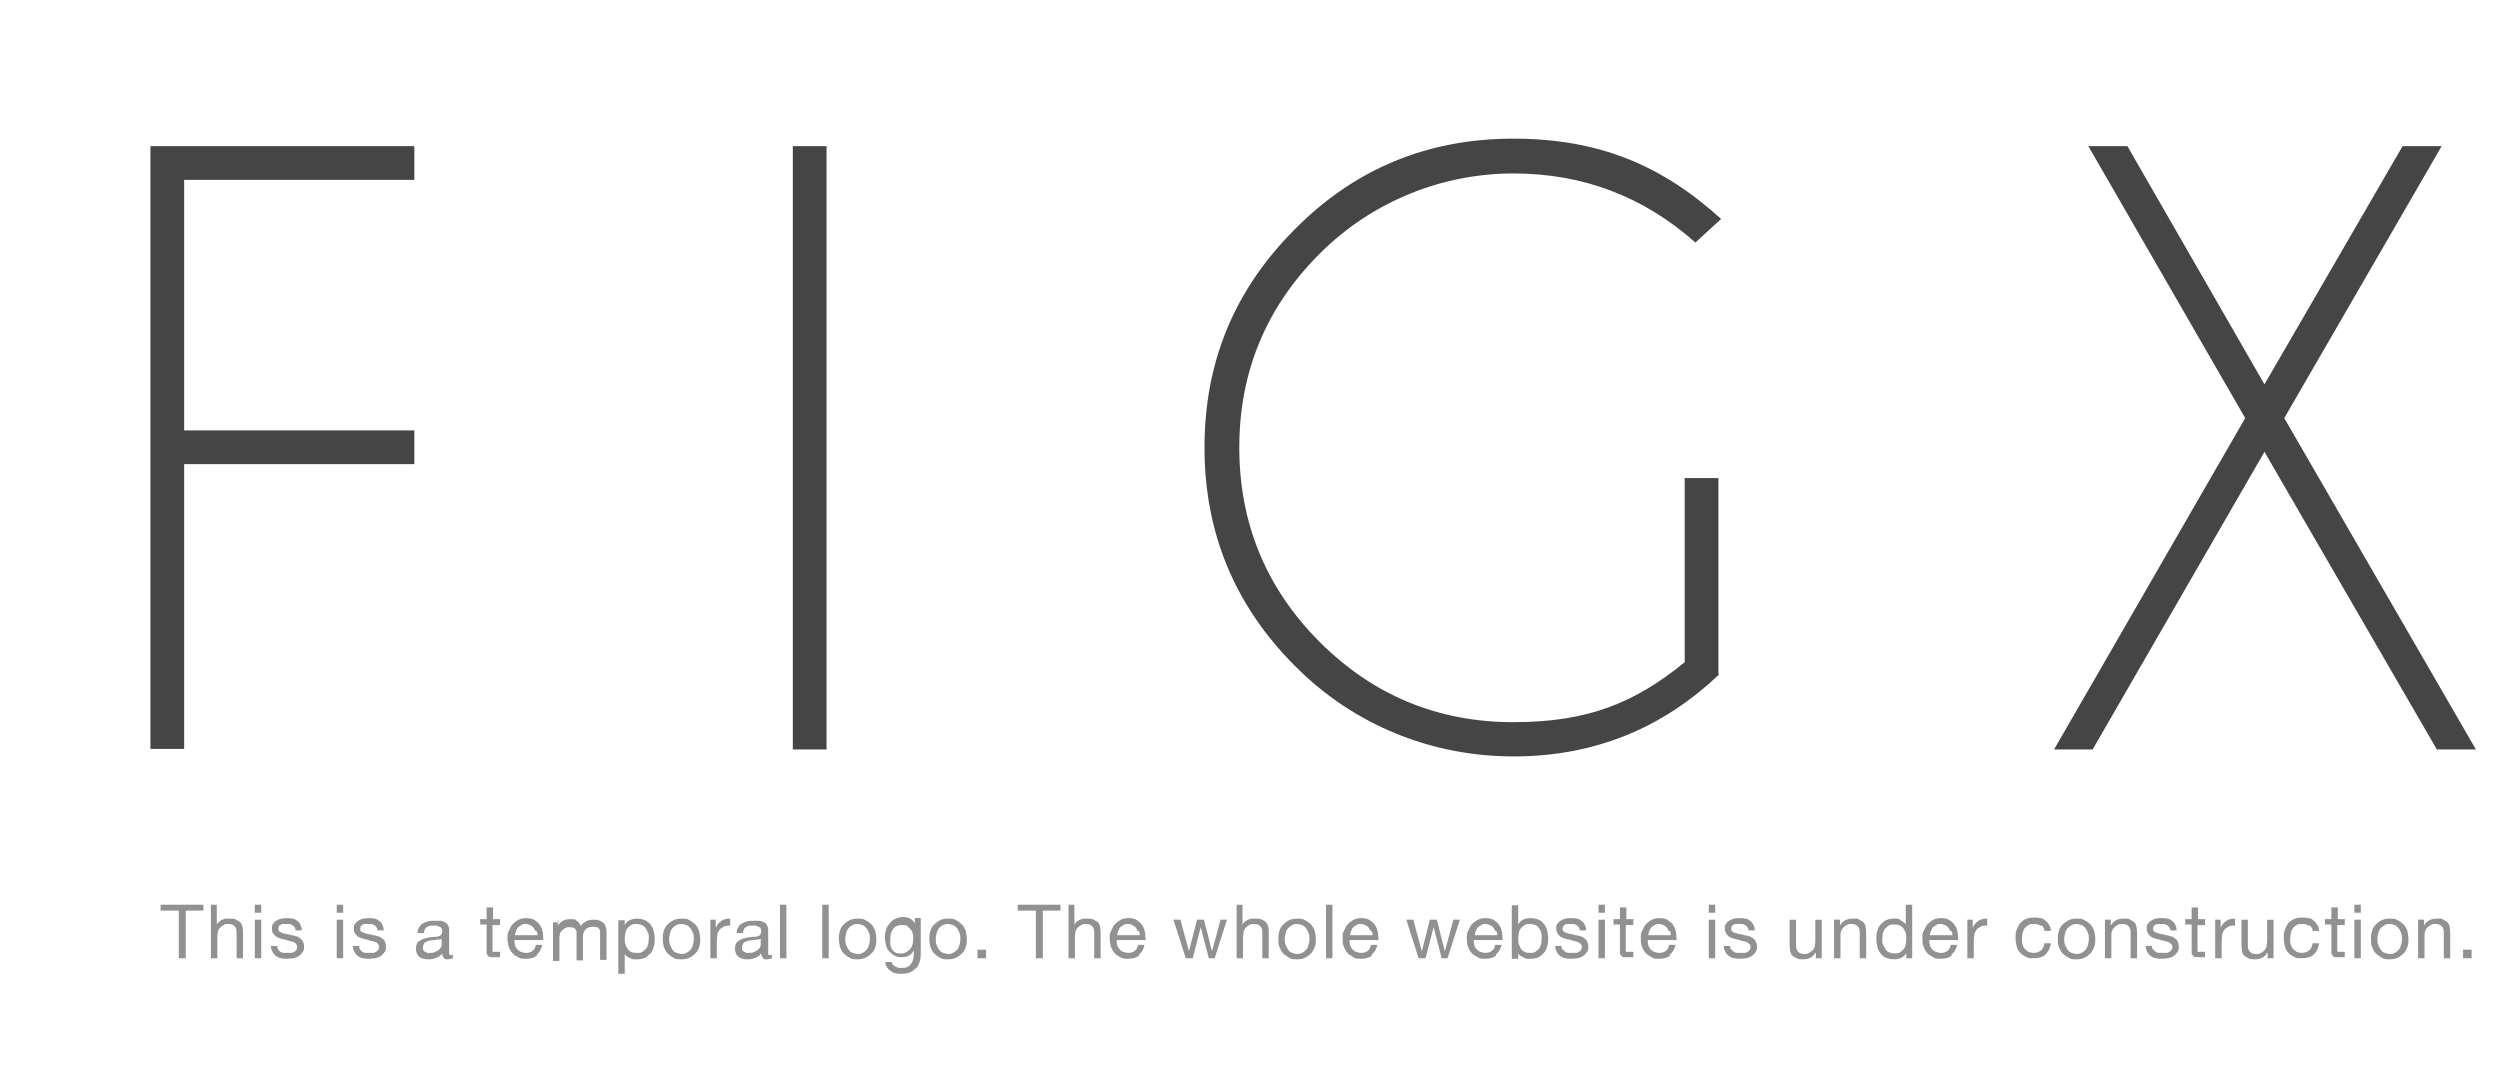 <?xml version="1.0" encoding="UTF-8"?>
<svg id="Layer_1" data-name="Layer 1" xmlns="http://www.w3.org/2000/svg" width="467" height="200" version="1.1" viewBox="0 0 467 200">
  <defs>
    <style>
      .cls-1 {
        fill: #454545;
      }

      .cls-1, .cls-2 {
        stroke-width: 0px;
      }

      .cls-2 {
        fill: #919191;
      }

      .cls-3 {
        isolation: isolate;
      }
    </style>
  </defs>
  <g id="Layer_1-2" data-name="Layer 1-2">
    <g class="cls-3">
      <g class="cls-3">
        <g class="cls-3">
          <path class="cls-1" d="M77.4,27.3v6.3h-43v46.8h43v6.3h-43v53.2h-6.3V27.3h49.3Z"/>
          <path class="cls-1" d="M154.4,27.3v112.7h-6.3V27.3h6.3Z"/>
          <path class="cls-1" d="M321.1,126c-10.7,10.2-23.5,15.3-38.4,15.3s-29.6-5.6-40.8-16.9c-11.2-11.2-16.9-24.8-16.9-40.8s5.6-29.5,16.9-40.8c11.2-11.3,24.8-16.9,40.8-16.9s27.8,5,38.8,15l-4.8,4.4c-9.7-8.6-21-12.9-34-12.9s-26.2,5-36.2,15c-10,10-15,22.1-15,36.2s5,26.3,15,36.3c10,10,22.1,15,36.2,15s22.8-3.7,32-11.2v-34.4h6.3v36.6h.1Z"/>
          <path class="cls-1" d="M383.7,140l35.7-61.9-29.3-50.8h7.3l25.6,44.5,25.8-44.5h7.3l-29.4,50.8,35.8,61.9h-7.3l-32.2-55.6-32.1,55.6h-7.2,0Z"/>
        </g>
      </g>
    </g>
  </g>
  <g>
    <path class="cls-2" d="M30,170.1v-1.1h8v1.1h-3.3v8.9h-1.3v-8.9h-3.3Z"/>
    <path class="cls-2" d="M40.5,169v3.8h0c0-.2.2-.4.4-.6.2-.2.4-.3.6-.4.2,0,.4-.2.7-.2.2,0,.5,0,.7,0,.5,0,.9,0,1.2.2s.6.3.8.5.3.5.4.8c0,.3.1.7.1,1.1v4.8h-1.2v-4.9c0-.4-.1-.8-.4-1.1-.3-.3-.6-.4-1.1-.4s-.7,0-.9.2c-.3.1-.5.3-.7.5-.2.2-.3.4-.4.7,0,.3-.1.6-.1.9v4.1h-1.2v-10h1.2Z"/>
    <path class="cls-2" d="M47.6,170.5v-1.5h1.2v1.5h-1.2ZM48.8,171.8v7.2h-1.2v-7.2h1.2Z"/>
    <path class="cls-2" d="M52,177.4c.1.2.3.3.4.4s.4.2.6.2c.2,0,.5,0,.7,0s.4,0,.6,0c.2,0,.4,0,.6-.2.2,0,.3-.2.4-.3.1-.1.2-.3.2-.6s-.1-.5-.3-.7c-.2-.2-.5-.3-.9-.4-.4,0-.7-.2-1.1-.3-.4,0-.8-.2-1.1-.3-.4-.1-.6-.3-.9-.6s-.4-.6-.4-1.1,0-.7.2-.9c.2-.3.4-.5.6-.6s.5-.3.9-.4c.3,0,.6-.1,1-.1s.8,0,1.1.1c.3,0,.7.2.9.4.3.2.5.4.6.7s.3.7.3,1.1h-1.2c0-.2,0-.4-.2-.6-.1-.2-.2-.3-.4-.4-.2,0-.3-.2-.5-.2-.2,0-.4,0-.6,0s-.4,0-.5,0c-.2,0-.3,0-.5.1-.1,0-.3.2-.4.3,0,.1-.1.3-.1.5s0,.4.2.5.3.2.6.3c.2,0,.5.2.8.2.3,0,.6.1.8.2.3,0,.6.1.9.2.3,0,.5.2.8.4.2.2.4.3.5.6.1.2.2.5.2.9s0,.8-.3,1.1c-.2.3-.4.5-.7.7-.3.2-.6.3-1,.4-.4,0-.7.1-1.1.1s-.8,0-1.1-.1c-.4,0-.7-.2-1-.4-.3-.2-.5-.4-.7-.8s-.3-.7-.3-1.1h1.2c0,.3,0,.5.2.7Z"/>
    <path class="cls-2" d="M62.9,170.5v-1.5h1.2v1.5h-1.2ZM64.1,171.8v7.2h-1.2v-7.2h1.2Z"/>
    <path class="cls-2" d="M67.3,177.4c.1.2.3.3.4.4s.4.2.6.2c.2,0,.5,0,.7,0s.4,0,.6,0c.2,0,.4,0,.6-.2.2,0,.3-.2.4-.3.1-.1.2-.3.2-.6s-.1-.5-.3-.7c-.2-.2-.5-.3-.9-.4-.4,0-.7-.2-1.1-.3-.4,0-.8-.2-1.1-.3-.4-.1-.6-.3-.9-.6s-.4-.6-.4-1.1,0-.7.2-.9c.2-.3.4-.5.6-.6s.5-.3.9-.4c.3,0,.6-.1,1-.1s.8,0,1.1.1c.3,0,.7.2.9.4.3.2.5.4.6.7s.3.7.3,1.1h-1.2c0-.2,0-.4-.2-.6-.1-.2-.2-.3-.4-.4-.2,0-.3-.2-.5-.2-.2,0-.4,0-.6,0s-.4,0-.5,0c-.2,0-.3,0-.5.1-.1,0-.3.2-.4.3,0,.1-.1.3-.1.5s0,.4.2.5.3.2.6.3c.2,0,.5.2.8.2.3,0,.6.1.8.2.3,0,.6.1.9.2.3,0,.5.2.8.4.2.2.4.3.5.6.1.2.2.5.2.9s0,.8-.3,1.1c-.2.3-.4.5-.7.7-.3.2-.6.3-1,.4-.4,0-.7.1-1.1.1s-.8,0-1.1-.1c-.4,0-.7-.2-1-.4-.3-.2-.5-.4-.7-.8s-.3-.7-.3-1.1h1.2c0,.3,0,.5.2.7Z"/>
    <path class="cls-2" d="M84.5,179c-.2.1-.5.2-.9.2s-.6,0-.7-.3c-.2-.2-.3-.5-.3-.8-.3.4-.7.7-1.1.8-.4.2-.9.3-1.4.3s-.6,0-.9-.1c-.3,0-.5-.2-.8-.3-.2-.2-.4-.4-.5-.6s-.2-.6-.2-.9,0-.7.2-1c.1-.3.3-.5.6-.6.2-.2.5-.3.8-.4.3,0,.6-.2.9-.2.3,0,.6-.1.9-.1.3,0,.6,0,.8-.1s.4-.1.5-.3c.1-.1.2-.3.2-.5s0-.5-.1-.6c0-.2-.2-.3-.4-.4-.2,0-.3-.1-.5-.2-.2,0-.4,0-.6,0-.5,0-.9,0-1.3.3-.3.2-.5.6-.5,1.1h-1.2c0-.4.1-.8.3-1.1.2-.3.4-.6.7-.7.3-.2.6-.3,1-.4s.7-.1,1.2-.1.7,0,1,0c.3,0,.6.1.9.3.3.1.5.3.6.6.2.3.2.6.2,1v3.7c0,.3,0,.5,0,.6,0,.1.1.2.3.2s.2,0,.4,0v.9ZM82.6,175.3c-.1.1-.3.2-.6.2s-.5,0-.8.1c-.3,0-.5,0-.8.1-.3,0-.5.1-.7.2-.2,0-.4.2-.5.4s-.2.4-.2.7,0,.4.1.5c0,.1.2.2.3.3.1,0,.3.1.4.2s.3,0,.5,0c.4,0,.7,0,1-.2.3-.1.5-.2.7-.4.2-.2.3-.3.4-.5s.1-.4.1-.5v-1.2Z"/>
    <path class="cls-2" d="M93.4,171.8v1h-1.4v4.5c0,.1,0,.3,0,.3,0,0,0,.1.1.2s.2,0,.3,0c.1,0,.3,0,.5,0h.5v1h-.9c-.3,0-.6,0-.8,0s-.4-.1-.5-.2-.2-.3-.3-.5c0-.2,0-.5,0-.8v-4.6h-1.2v-1h1.2v-2.2h1.2v2.2h1.4Z"/>
    <path class="cls-2" d="M100.3,178.5c-.5.4-1.2.6-2,.6s-1.1,0-1.5-.3c-.4-.2-.8-.4-1.1-.8-.3-.3-.5-.7-.7-1.2-.1-.5-.2-1-.2-1.5,0-.6,0-1.1.3-1.5.2-.5.4-.9.7-1.2s.7-.6,1.1-.8c.4-.2.9-.3,1.4-.3s1.2.1,1.6.4c.4.3.8.6,1,1,.3.4.4.9.5,1.3,0,.5.1.9.1,1.4h-5.4c0,.3,0,.6.1.9,0,.3.2.5.4.8.2.2.4.4.7.5.3.1.6.2,1,.2s.9-.1,1.2-.4c.3-.2.5-.6.6-1.1h1.2c-.2.8-.5,1.4-1,1.8ZM100,173.9c-.1-.3-.3-.5-.4-.7-.2-.2-.4-.3-.6-.4-.2-.1-.5-.2-.8-.2s-.6,0-.8.2c-.2.1-.5.3-.6.4-.2.2-.3.4-.4.7-.1.2-.2.5-.2.8h4.2c0-.3,0-.5-.2-.8Z"/>
    <path class="cls-2" d="M104.2,171.8v1.1h0c.5-.8,1.3-1.2,2.3-1.2s.9,0,1.2.3c.4.2.6.5.8,1,.2-.4.6-.7,1-.9.4-.2.8-.3,1.3-.3s.7,0,1,.1.5.2.8.4.4.4.5.7c.1.3.2.6.2,1v5.3h-1.2v-4.7c0-.2,0-.4,0-.6,0-.2-.1-.4-.2-.5s-.2-.3-.4-.3-.4-.1-.7-.1c-.6,0-1.1.2-1.4.5-.3.3-.5.8-.5,1.3v4.5h-1.2v-4.7c0-.2,0-.4,0-.6,0-.2-.1-.4-.2-.5-.1-.1-.2-.3-.4-.3-.2,0-.4-.1-.7-.1s-.6,0-.9.2c-.2.1-.4.3-.6.5-.2.2-.3.4-.3.6,0,.2-.1.4-.1.5v4.5h-1.2v-7.2h1.1Z"/>
    <path class="cls-2" d="M116.7,171.8v1h0c.2-.4.5-.7.9-.9.4-.2.9-.3,1.4-.3s1,.1,1.5.3c.4.2.8.5,1,.8.3.3.5.8.6,1.2.1.5.2.9.2,1.5s0,1-.2,1.5c-.1.5-.3.9-.6,1.2-.3.3-.6.6-1,.8-.4.2-.9.3-1.4.3s-.4,0-.6,0-.4,0-.7-.2c-.2,0-.4-.2-.6-.3-.2-.1-.4-.3-.5-.5h0v3.7h-1.2v-10h1.2ZM121,174.3c0-.3-.2-.6-.4-.9s-.4-.5-.7-.6-.6-.2-1-.2-.7,0-1,.2c-.3.2-.5.4-.7.6s-.3.5-.4.9c0,.3-.1.7-.1,1s0,.7.1,1,.2.6.4.9c.2.3.4.5.7.6.3.2.6.2,1.1.2s.8,0,1-.2c.3-.2.5-.4.7-.6.2-.3.3-.6.4-.9,0-.3.1-.7.1-1s0-.7-.1-1Z"/>
    <path class="cls-2" d="M124,173.9c.1-.5.4-.9.7-1.2s.7-.6,1.1-.8c.4-.2.9-.3,1.5-.3s1.1,0,1.5.3c.4.2.8.5,1.1.8.3.3.5.7.7,1.2.1.5.2,1,.2,1.5s0,1-.2,1.5c-.1.5-.4.9-.7,1.2-.3.3-.7.6-1.1.8s-.9.3-1.5.3-1.1,0-1.5-.3c-.4-.2-.8-.5-1.1-.8s-.5-.7-.7-1.2c-.1-.5-.2-1-.2-1.5s0-1,.2-1.5ZM125.2,176.6c.1.3.3.6.5.9s.4.4.7.5c.3.1.6.2.9.2s.6,0,.9-.2c.3-.1.5-.3.7-.5.2-.2.4-.5.5-.9.1-.3.2-.7.2-1.2s0-.8-.2-1.2c-.1-.3-.3-.6-.5-.9-.2-.2-.4-.4-.7-.5-.3-.1-.6-.2-.9-.2s-.6,0-.9.2c-.3.1-.5.3-.7.5s-.4.5-.5.9-.2.7-.2,1.2,0,.8.2,1.2Z"/>
    <path class="cls-2" d="M133.7,171.8v1.5h0c.3-.6.6-1,1.1-1.3.4-.3,1-.4,1.6-.4v1.3c-.5,0-.9,0-1.2.2s-.6.3-.8.6c-.2.3-.4.6-.4.9s-.1.8-.1,1.2v3.2h-1.2v-7.2h1.1Z"/>
    <path class="cls-2" d="M144.1,179c-.2.1-.5.2-.9.2s-.6,0-.7-.3c-.2-.2-.3-.5-.3-.8-.3.4-.7.7-1.1.8-.4.2-.9.3-1.4.3s-.6,0-.9-.1c-.3,0-.5-.2-.8-.3-.2-.2-.4-.4-.5-.6s-.2-.6-.2-.9,0-.7.2-1c.1-.3.3-.5.6-.6.2-.2.5-.3.8-.4.3,0,.6-.2.9-.2.3,0,.6-.1.9-.1.3,0,.6,0,.8-.1s.4-.1.5-.3c.1-.1.2-.3.2-.5s0-.5-.1-.6c0-.2-.2-.3-.4-.4-.2,0-.3-.1-.5-.2-.2,0-.4,0-.6,0-.5,0-.9,0-1.3.3-.3.2-.5.6-.5,1.1h-1.2c0-.4.1-.8.3-1.1.2-.3.4-.6.7-.7.3-.2.6-.3,1-.4s.7-.1,1.2-.1.7,0,1,0c.3,0,.6.1.9.3.3.1.5.3.6.6.2.3.2.6.2,1v3.7c0,.3,0,.5,0,.6,0,.1.1.2.3.2s.2,0,.4,0v.9ZM142.2,175.3c-.1.1-.3.2-.6.2s-.5,0-.8.1c-.3,0-.5,0-.8.1-.3,0-.5.1-.7.2-.2,0-.4.2-.5.4s-.2.4-.2.7,0,.4.1.5c0,.1.2.2.3.3.1,0,.3.1.4.2s.3,0,.5,0c.4,0,.7,0,1-.2.3-.1.5-.2.7-.4.2-.2.3-.3.4-.5s.1-.4.1-.5v-1.2Z"/>
    <path class="cls-2" d="M146.9,169v10h-1.2v-10h1.2Z"/>
    <path class="cls-2" d="M154.8,169v10h-1.2v-10h1.2Z"/>
    <path class="cls-2" d="M156.9,173.9c.1-.5.4-.9.7-1.2s.7-.6,1.1-.8c.4-.2.9-.3,1.5-.3s1.1,0,1.5.3c.4.2.8.5,1.1.8.3.3.5.7.7,1.2.1.5.2,1,.2,1.5s0,1-.2,1.5c-.1.5-.4.9-.7,1.2-.3.3-.7.6-1.1.8s-.9.3-1.5.3-1.1,0-1.5-.3c-.4-.2-.8-.5-1.1-.8s-.5-.7-.7-1.2c-.1-.5-.2-1-.2-1.5s0-1,.2-1.5ZM158.1,176.6c.1.3.3.6.5.9s.4.4.7.5c.3.1.6.2.9.2s.6,0,.9-.2c.3-.1.5-.3.7-.5.2-.2.4-.5.5-.9.1-.3.2-.7.2-1.2s0-.8-.2-1.2c-.1-.3-.3-.6-.5-.9-.2-.2-.4-.4-.7-.5-.3-.1-.6-.2-.9-.2s-.6,0-.9.2c-.3.1-.5.3-.7.5s-.4.5-.5.9-.2.7-.2,1.2,0,.8.2,1.2Z"/>
    <path class="cls-2" d="M170.9,181c-.5.6-1.4.9-2.5.9s-.7,0-1-.1c-.4,0-.7-.2-1-.4s-.5-.4-.7-.7c-.2-.3-.3-.6-.3-1h1.2c0,.2,0,.4.2.5.1.1.3.3.5.4.2,0,.4.2.6.2s.4,0,.6,0c.4,0,.7,0,1-.2.3-.1.5-.3.7-.6.2-.2.3-.5.4-.9s.1-.7.1-1.1v-.5h0c-.2.4-.5.8-.9,1-.4.2-.9.3-1.3.3s-1,0-1.4-.3c-.4-.2-.7-.5-1-.8s-.5-.7-.6-1.2-.2-.9-.2-1.4,0-.9.2-1.3c.1-.5.3-.9.6-1.2.3-.4.6-.7,1-.9.4-.2,1-.4,1.6-.4s.9.1,1.3.3c.4.2.7.5.9.9h0v-1h1.1v6.6c0,1.2-.3,2.1-.8,2.7ZM169.4,177.8c.3-.2.5-.4.7-.6.2-.3.3-.6.4-.9,0-.3.1-.7.1-1s0-.6-.1-.9-.2-.6-.4-.8c-.2-.2-.4-.4-.6-.6s-.6-.2-1-.2-.7,0-1,.2c-.3.1-.5.3-.7.6-.2.2-.3.5-.4.8,0,.3-.1.6-.1,1s0,.7,0,1c0,.3.2.6.3.9.2.3.4.5.6.6.3.2.6.2,1,.2s.7,0,1-.2Z"/>
    <path class="cls-2" d="M173.8,173.9c.1-.5.4-.9.7-1.2s.7-.6,1.1-.8c.4-.2.9-.3,1.5-.3s1.1,0,1.5.3c.4.2.8.5,1.1.8.3.3.5.7.7,1.2.1.5.2,1,.2,1.5s0,1-.2,1.5c-.1.5-.4.9-.7,1.2-.3.3-.7.6-1.1.8s-.9.3-1.5.3-1.1,0-1.5-.3c-.4-.2-.8-.5-1.1-.8s-.5-.7-.7-1.2c-.1-.5-.2-1-.2-1.5s0-1,.2-1.5ZM175,176.6c.1.3.3.6.5.9s.4.4.7.5c.3.1.6.2.9.2s.6,0,.9-.2c.3-.1.5-.3.7-.5.2-.2.4-.5.5-.9.1-.3.2-.7.2-1.2s0-.8-.2-1.2c-.1-.3-.3-.6-.5-.9-.2-.2-.4-.4-.7-.5-.3-.1-.6-.2-.9-.2s-.6,0-.9.2c-.3.1-.5.3-.7.5s-.4.5-.5.9-.2.7-.2,1.2,0,.8.2,1.2Z"/>
    <path class="cls-2" d="M184.2,177.4v1.6h-1.6v-1.6h1.6Z"/>
    <path class="cls-2" d="M190.1,170.1v-1.1h8v1.1h-3.3v8.9h-1.3v-8.9h-3.3Z"/>
    <path class="cls-2" d="M200.7,169v3.8h0c0-.2.2-.4.4-.6.2-.2.4-.3.6-.4.2,0,.4-.2.7-.2.2,0,.5,0,.7,0,.5,0,.9,0,1.2.2s.6.3.8.5.3.5.4.8c0,.3.1.7.1,1.1v4.8h-1.2v-4.9c0-.4-.1-.8-.4-1.1-.3-.3-.6-.4-1.1-.4s-.7,0-.9.2c-.3.1-.5.3-.7.5-.2.2-.3.4-.4.7,0,.3-.1.6-.1.9v4.1h-1.2v-10h1.2Z"/>
    <path class="cls-2" d="M212.8,178.5c-.5.4-1.2.6-2,.6s-1.1,0-1.5-.3c-.4-.2-.8-.4-1.1-.8-.3-.3-.5-.7-.7-1.2-.1-.5-.2-1-.2-1.5,0-.6,0-1.1.3-1.5.2-.5.4-.9.7-1.2s.7-.6,1.1-.8c.4-.2.9-.3,1.4-.3s1.2.1,1.6.4c.4.3.8.6,1,1,.3.4.4.9.5,1.3,0,.5.1.9.1,1.4h-5.4c0,.3,0,.6.1.9,0,.3.2.5.4.8.2.2.4.4.7.5.3.1.6.2,1,.2s.9-.1,1.2-.4c.3-.2.5-.6.6-1.1h1.2c-.2.8-.5,1.4-1,1.8ZM212.5,173.9c-.1-.3-.3-.5-.4-.7-.2-.2-.4-.3-.6-.4-.2-.1-.5-.2-.8-.2s-.6,0-.8.2c-.2.1-.5.3-.6.4-.2.2-.3.4-.4.7-.1.2-.2.5-.2.8h4.2c0-.3,0-.5-.2-.8Z"/>
    <path class="cls-2" d="M225.8,179l-1.5-5.8h0l-1.5,5.8h-1.3l-2.3-7.2h1.3l1.6,5.9h0l1.5-5.9h1.3l1.5,5.9h0l1.6-5.9h1.2l-2.3,7.2h-1.3Z"/>
    <path class="cls-2" d="M232.1,169v3.8h0c0-.2.2-.4.4-.6.2-.2.4-.3.6-.4.2,0,.4-.2.7-.2.2,0,.5,0,.7,0,.5,0,.9,0,1.2.2.3.1.6.3.8.5.2.2.3.5.4.8s.1.7.1,1.1v4.8h-1.2v-4.9c0-.4-.1-.8-.4-1.1s-.6-.4-1.1-.4-.7,0-.9.2c-.3.1-.5.3-.7.5-.2.2-.3.4-.4.7,0,.3-.1.6-.1.9v4.1h-1.2v-10h1.2Z"/>
    <path class="cls-2" d="M239,173.9c.1-.5.4-.9.7-1.2.3-.3.7-.6,1.1-.8.4-.2.9-.3,1.5-.3s1.1,0,1.5.3c.4.2.8.5,1.1.8s.5.7.7,1.2c.1.5.2,1,.2,1.5s0,1-.2,1.5-.4.9-.7,1.2-.7.6-1.1.8c-.4.2-.9.3-1.5.3s-1.1,0-1.5-.3-.8-.5-1.1-.8c-.3-.3-.5-.7-.7-1.2s-.2-1-.2-1.5,0-1,.2-1.5ZM240.2,176.6c.1.3.3.6.5.9s.4.4.7.5c.3.1.6.2.9.2s.6,0,.9-.2c.3-.1.5-.3.7-.5.2-.2.4-.5.5-.9.1-.3.2-.7.2-1.2s0-.8-.2-1.2c-.1-.3-.3-.6-.5-.9-.2-.2-.4-.4-.7-.5s-.6-.2-.9-.2-.6,0-.9.2-.5.3-.7.5-.4.5-.5.9c-.1.3-.2.7-.2,1.2s0,.8.2,1.2Z"/>
    <path class="cls-2" d="M248.9,169v10h-1.2v-10h1.2Z"/>
    <path class="cls-2" d="M256.3,178.5c-.5.4-1.2.6-2,.6s-1.1,0-1.5-.3-.8-.4-1.1-.8c-.3-.3-.5-.7-.7-1.2s-.2-1-.2-1.5c0-.6,0-1.1.3-1.5.2-.5.4-.9.7-1.2s.7-.6,1.1-.8.9-.3,1.4-.3,1.2.1,1.6.4c.4.3.8.6,1,1,.3.4.4.9.5,1.3,0,.5.1.9.1,1.4h-5.4c0,.3,0,.6.1.9,0,.3.2.5.4.8.2.2.4.4.7.5s.6.2,1,.2.9-.1,1.2-.4c.3-.2.5-.6.6-1.1h1.2c-.2.8-.5,1.4-1.1,1.8ZM256,173.9c-.1-.3-.3-.5-.4-.7-.2-.2-.4-.3-.6-.4-.2-.1-.5-.2-.8-.2s-.6,0-.8.2c-.2.1-.5.3-.6.4-.2.2-.3.4-.4.7-.1.2-.2.5-.2.8h4.2c0-.3,0-.5-.2-.8Z"/>
    <path class="cls-2" d="M269.3,179l-1.5-5.8h0l-1.5,5.8h-1.3l-2.3-7.2h1.3l1.6,5.9h0l1.5-5.9h1.3l1.5,5.9h0l1.6-5.9h1.2l-2.3,7.2h-1.3Z"/>
    <path class="cls-2" d="M279.5,178.5c-.5.4-1.2.6-2,.6s-1.1,0-1.5-.3-.8-.4-1.1-.8c-.3-.3-.5-.7-.7-1.2s-.2-1-.2-1.5c0-.6,0-1.1.3-1.5.2-.5.4-.9.7-1.2s.7-.6,1.1-.8.9-.3,1.4-.3,1.2.1,1.6.4c.4.3.8.6,1,1,.3.4.4.9.5,1.3,0,.5.1.9.1,1.4h-5.4c0,.3,0,.6.1.9,0,.3.2.5.4.8.2.2.4.4.7.5s.6.2,1,.2.9-.1,1.2-.4c.3-.2.5-.6.6-1.1h1.2c-.2.8-.5,1.4-1.1,1.8ZM279.3,173.9c-.1-.3-.3-.5-.4-.7-.2-.2-.4-.3-.6-.4-.2-.1-.5-.2-.8-.2s-.6,0-.8.2c-.2.1-.5.3-.6.4-.2.2-.3.4-.4.7-.1.2-.2.5-.2.8h4.2c0-.3,0-.5-.2-.8Z"/>
    <path class="cls-2" d="M283.6,169v3.7h0c.2-.4.5-.7.9-.9.4-.2.9-.3,1.4-.3s1,.1,1.5.3.8.5,1,.8c.3.3.5.8.6,1.2s.2.9.2,1.5,0,1-.2,1.5c-.1.5-.3.9-.6,1.2-.3.3-.6.6-1,.8-.4.2-.9.3-1.4.3s-.4,0-.6,0c-.2,0-.4,0-.7-.2s-.4-.2-.6-.3-.4-.3-.5-.5h0v1h-1.2v-10h1.2ZM287.9,174.3c0-.3-.2-.6-.4-.9s-.4-.5-.7-.6c-.3-.1-.6-.2-1-.2s-.7,0-1,.2c-.3.2-.5.4-.7.6s-.3.5-.4.9c0,.3-.1.7-.1,1s0,.7.1,1,.2.6.4.9c.2.3.4.5.7.6.3.2.6.2,1,.2s.8,0,1-.2c.3-.2.5-.4.7-.6.2-.3.3-.6.4-.9,0-.3.1-.7.1-1s0-.7-.1-1Z"/>
    <path class="cls-2" d="M292,177.4c.1.2.3.3.4.4s.4.2.6.2c.2,0,.5,0,.7,0s.4,0,.6,0c.2,0,.4,0,.6-.2.2,0,.3-.2.4-.3.1-.1.2-.3.2-.6s-.1-.5-.4-.7c-.2-.2-.5-.3-.9-.4-.3,0-.7-.2-1.1-.3-.4,0-.8-.2-1.1-.3-.4-.1-.6-.3-.9-.6-.2-.3-.4-.6-.4-1.1s0-.7.2-.9c.2-.3.4-.5.6-.6s.5-.3.9-.4.6-.1,1-.1.8,0,1.1.1c.3,0,.7.2.9.4.3.2.5.4.6.7.2.3.3.7.3,1.1h-1.2c0-.2,0-.4-.2-.6-.1-.2-.2-.3-.4-.4-.2,0-.3-.2-.5-.2s-.4,0-.6,0-.4,0-.5,0c-.2,0-.3,0-.5.1s-.3.2-.4.3c0,.1-.1.3-.1.5s0,.4.2.5c.1.1.3.2.6.3.2,0,.5.2.8.2.3,0,.6.1.8.2.3,0,.6.1.9.2.3,0,.5.2.8.4.2.2.4.3.5.6.1.2.2.5.2.9s0,.8-.3,1.1c-.2.3-.4.5-.7.7-.3.2-.6.3-1,.4-.4,0-.7.1-1.1.1s-.8,0-1.1-.1c-.4,0-.7-.2-1-.4-.3-.2-.5-.4-.7-.8s-.3-.7-.3-1.1h1.2c0,.3,0,.5.2.7Z"/>
    <path class="cls-2" d="M298.6,170.5v-1.5h1.2v1.5h-1.2ZM299.8,171.8v7.2h-1.2v-7.2h1.2Z"/>
    <path class="cls-2" d="M305.1,171.8v1h-1.4v4.5c0,.1,0,.3,0,.3s0,.1.1.2.2,0,.3,0c.1,0,.3,0,.5,0h.5v1h-.9c-.3,0-.6,0-.8,0-.2,0-.4-.1-.5-.2-.1-.1-.2-.3-.3-.5,0-.2,0-.5,0-.8v-4.6h-1.2v-1h1.2v-2.2h1.2v2.2h1.4Z"/>
    <path class="cls-2" d="M312,178.5c-.5.4-1.2.6-2,.6s-1.1,0-1.5-.3-.8-.4-1.1-.8c-.3-.3-.5-.7-.7-1.2s-.2-1-.2-1.5c0-.6,0-1.1.3-1.5.2-.5.4-.9.7-1.2s.7-.6,1.1-.8.9-.3,1.4-.3,1.2.1,1.6.4c.4.3.8.6,1,1,.3.4.4.9.5,1.3,0,.5.1.9.1,1.4h-5.4c0,.3,0,.6.1.9,0,.3.2.5.4.8.2.2.4.4.7.5s.6.2,1,.2.9-.1,1.2-.4c.3-.2.5-.6.6-1.1h1.2c-.2.8-.5,1.4-1.1,1.8ZM311.7,173.9c-.1-.3-.3-.5-.4-.7-.2-.2-.4-.3-.6-.4-.2-.1-.5-.2-.8-.2s-.6,0-.8.2c-.2.1-.5.3-.6.4-.2.2-.3.4-.4.7-.1.2-.2.5-.2.8h4.2c0-.3,0-.5-.2-.8Z"/>
    <path class="cls-2" d="M319.2,170.5v-1.5h1.2v1.5h-1.2ZM320.4,171.8v7.2h-1.2v-7.2h1.2Z"/>
    <path class="cls-2" d="M323.5,177.4c.1.2.3.3.4.4s.4.2.6.2c.2,0,.5,0,.7,0s.4,0,.6,0c.2,0,.4,0,.6-.2.2,0,.3-.2.4-.3.1-.1.2-.3.2-.6s-.1-.5-.4-.7c-.2-.2-.5-.3-.9-.4-.3,0-.7-.2-1.1-.3-.4,0-.8-.2-1.1-.3-.4-.1-.6-.3-.9-.6-.2-.3-.4-.6-.4-1.1s0-.7.2-.9c.2-.3.4-.5.6-.6s.5-.3.9-.4.6-.1,1-.1.8,0,1.1.1c.3,0,.7.2.9.4.3.2.5.4.6.7.2.3.3.7.3,1.1h-1.2c0-.2,0-.4-.2-.6-.1-.2-.2-.3-.4-.4-.2,0-.3-.2-.5-.2s-.4,0-.6,0-.4,0-.5,0c-.2,0-.3,0-.5.1s-.3.2-.4.3c0,.1-.1.3-.1.5s0,.4.2.5c.1.1.3.2.6.3.2,0,.5.2.8.2.3,0,.6.1.8.2.3,0,.6.1.9.2.3,0,.5.2.8.4.2.2.4.3.5.6.1.2.2.5.2.9s0,.8-.3,1.1c-.2.3-.4.5-.7.7-.3.2-.6.3-1,.4-.4,0-.7.1-1.1.1s-.8,0-1.1-.1c-.4,0-.7-.2-1-.4-.3-.2-.5-.4-.7-.8s-.3-.7-.3-1.1h1.2c0,.3,0,.5.2.7Z"/>
    <path class="cls-2" d="M339.2,179v-1.1h0c-.3.4-.6.8-1,1-.4.2-.9.3-1.4.3s-.9,0-1.2-.2-.6-.3-.8-.5c-.2-.2-.3-.5-.4-.8,0-.3-.1-.7-.1-1.1v-4.8h1.2v4.9c0,.4.1.8.4,1.1s.6.4,1.1.4.7,0,.9-.2c.3-.1.5-.3.7-.5.2-.2.3-.4.4-.7,0-.3.1-.6.1-.9v-4.1h1.2v7.2h-1.1Z"/>
    <path class="cls-2" d="M343.7,171.8v1.1h0c.5-.9,1.3-1.3,2.4-1.3s.9,0,1.2.2.6.3.8.5c.2.2.3.5.4.8,0,.3.1.7.1,1.1v4.8h-1.2v-4.9c0-.4-.1-.8-.4-1.1-.3-.3-.6-.4-1.1-.4s-.7,0-.9.2c-.3.1-.5.3-.7.5-.2.2-.3.4-.4.7s-.1.6-.1.9v4.1h-1.2v-7.2h1.1Z"/>
    <path class="cls-2" d="M356.1,179v-1h0c-.2.4-.5.7-.9.9-.4.2-.9.3-1.4.3s-1-.1-1.5-.3-.8-.5-1-.8c-.3-.3-.5-.7-.6-1.2-.1-.5-.2-.9-.2-1.5s0-1,.2-1.5c.1-.5.3-.9.6-1.2s.6-.6,1-.8c.4-.2.9-.3,1.4-.3s.4,0,.6,0,.4,0,.6.2.4.2.6.4c.2.1.4.3.5.5h0v-3.7h1.2v10h-1.2ZM351.8,176.4c0,.3.2.6.4.9.2.3.4.5.7.6.3.1.6.2,1,.2s.7,0,1-.2c.3-.2.5-.4.7-.6s.3-.5.4-.9c0-.3.1-.7.1-1s0-.7-.1-1c0-.3-.2-.6-.4-.9-.2-.3-.4-.5-.7-.6-.3-.2-.6-.2-1.1-.2s-.7,0-1,.2c-.3.2-.5.4-.7.6-.2.3-.3.6-.4.9,0,.3-.1.7-.1,1s0,.7.1,1Z"/>
    <path class="cls-2" d="M364.6,178.5c-.5.4-1.2.6-2,.6s-1.1,0-1.5-.3-.8-.4-1.1-.8c-.3-.3-.5-.7-.7-1.2s-.2-1-.2-1.5c0-.6,0-1.1.3-1.5.2-.5.4-.9.7-1.2s.7-.6,1.1-.8.9-.3,1.4-.3,1.2.1,1.6.4c.4.3.8.6,1,1,.3.4.4.9.5,1.3,0,.5.1.9.1,1.4h-5.4c0,.3,0,.6.1.9,0,.3.2.5.4.8.2.2.4.4.7.5s.6.2,1,.2.9-.1,1.2-.4c.3-.2.5-.6.6-1.1h1.2c-.2.8-.5,1.4-1.1,1.8ZM364.3,173.9c-.1-.3-.3-.5-.4-.7-.2-.2-.4-.3-.6-.4-.2-.1-.5-.2-.8-.2s-.6,0-.8.2c-.2.1-.5.3-.6.4-.2.2-.3.4-.4.7-.1.2-.2.5-.2.8h4.2c0-.3,0-.5-.2-.8Z"/>
    <path class="cls-2" d="M368.5,171.8v1.5h0c.3-.6.6-1,1.1-1.3.4-.3,1-.4,1.6-.4v1.3c-.5,0-.9,0-1.2.2s-.6.3-.8.6-.4.6-.4.9c0,.4-.1.8-.1,1.2v3.2h-1.2v-7.2h1.1Z"/>
    <path class="cls-2" d="M381.2,173c-.3-.3-.7-.4-1.2-.4s-.8,0-1.1.2c-.3.2-.5.4-.7.6-.2.3-.3.6-.4.9,0,.3-.1.7-.1,1.1s0,.7.1,1,.2.6.4.8c.2.2.4.4.7.6.3.1.6.2,1,.2.6,0,1-.2,1.4-.5.3-.3.5-.7.6-1.3h1.2c-.1.9-.5,1.6-1,2.1-.5.5-1.3.7-2.2.7s-1,0-1.5-.3c-.4-.2-.8-.4-1.1-.8-.3-.3-.5-.7-.6-1.2-.1-.5-.2-.9-.2-1.5s0-1,.2-1.5.4-.9.6-1.2c.3-.3.6-.6,1.1-.8.4-.2.9-.3,1.5-.3s.8,0,1.2.1c.4,0,.7.2,1,.5.3.2.5.5.7.8.2.3.3.7.3,1.1h-1.2c0-.5-.3-.8-.6-1.1Z"/>
    <path class="cls-2" d="M384.6,173.9c.1-.5.4-.9.7-1.2.3-.3.7-.6,1.1-.8.4-.2.9-.3,1.5-.3s1.1,0,1.5.3c.4.2.8.5,1.1.8s.5.7.7,1.2c.1.5.2,1,.2,1.5s0,1-.2,1.5-.4.9-.7,1.2-.7.6-1.1.8c-.4.2-.9.3-1.5.3s-1.1,0-1.5-.3-.8-.5-1.1-.8c-.3-.3-.5-.7-.7-1.2s-.2-1-.2-1.5,0-1,.2-1.5ZM385.8,176.6c.1.3.3.6.5.9s.4.4.7.5c.3.1.6.2.9.2s.6,0,.9-.2c.3-.1.5-.3.7-.5.2-.2.4-.5.5-.9.1-.3.2-.7.2-1.2s0-.8-.2-1.2c-.1-.3-.3-.6-.5-.9-.2-.2-.4-.4-.7-.5s-.6-.2-.9-.2-.6,0-.9.2-.5.3-.7.5-.4.5-.5.9c-.1.3-.2.7-.2,1.2s0,.8.2,1.2Z"/>
    <path class="cls-2" d="M394.3,171.8v1.1h0c.5-.9,1.3-1.3,2.4-1.3s.9,0,1.2.2.6.3.8.5c.2.2.3.5.4.8,0,.3.1.7.1,1.1v4.8h-1.2v-4.9c0-.4-.1-.8-.4-1.1-.3-.3-.6-.4-1.1-.4s-.7,0-.9.2c-.3.1-.5.3-.7.5-.2.2-.3.4-.4.7s-.1.6-.1.9v4.1h-1.2v-7.2h1.1Z"/>
    <path class="cls-2" d="M402.3,177.4c.1.2.3.3.4.4s.4.2.6.2c.2,0,.5,0,.7,0s.4,0,.6,0c.2,0,.4,0,.6-.2.2,0,.3-.2.4-.3.1-.1.2-.3.2-.6s-.1-.5-.4-.7c-.2-.2-.5-.3-.9-.4-.3,0-.7-.2-1.1-.3-.4,0-.8-.2-1.1-.3-.4-.1-.6-.3-.9-.6-.2-.3-.4-.6-.4-1.1s0-.7.2-.9c.2-.3.4-.5.6-.6s.5-.3.9-.4.6-.1,1-.1.8,0,1.1.1c.3,0,.7.2.9.4.3.2.5.4.6.7.2.3.3.7.3,1.1h-1.2c0-.2,0-.4-.2-.6-.1-.2-.2-.3-.4-.4-.2,0-.3-.2-.5-.2s-.4,0-.6,0-.4,0-.5,0c-.2,0-.3,0-.5.1s-.3.2-.4.3c0,.1-.1.3-.1.5s0,.4.2.5c.1.1.3.2.6.3.2,0,.5.2.8.2.3,0,.6.1.8.2.3,0,.6.1.9.2.3,0,.5.2.8.4.2.2.4.3.5.6.1.2.2.5.2.9s0,.8-.3,1.1c-.2.3-.4.5-.7.7-.3.2-.6.3-1,.4-.4,0-.7.1-1.1.1s-.8,0-1.1-.1c-.4,0-.7-.2-1-.4-.3-.2-.5-.4-.7-.8s-.3-.7-.3-1.1h1.2c0,.3,0,.5.2.7Z"/>
    <path class="cls-2" d="M411.9,171.8v1h-1.4v4.5c0,.1,0,.3,0,.3s0,.1.1.2.2,0,.3,0c.1,0,.3,0,.5,0h.5v1h-.9c-.3,0-.6,0-.8,0-.2,0-.4-.1-.5-.2-.1-.1-.2-.3-.3-.5,0-.2,0-.5,0-.8v-4.6h-1.2v-1h1.2v-2.2h1.2v2.2h1.4Z"/>
    <path class="cls-2" d="M414.8,171.8v1.5h0c.3-.6.6-1,1.1-1.3.4-.3,1-.4,1.6-.4v1.3c-.5,0-.9,0-1.2.2s-.6.3-.8.6-.4.6-.4.9c0,.4-.1.8-.1,1.2v3.2h-1.2v-7.2h1.1Z"/>
    <path class="cls-2" d="M423.6,179v-1.1h0c-.3.4-.6.8-1,1-.4.2-.9.3-1.4.3s-.9,0-1.2-.2-.6-.3-.8-.5c-.2-.2-.3-.5-.4-.8,0-.3-.1-.7-.1-1.1v-4.8h1.2v4.9c0,.4.1.8.4,1.1s.6.4,1.1.4.7,0,.9-.2c.3-.1.5-.3.7-.5.2-.2.3-.4.4-.7,0-.3.1-.6.1-.9v-4.1h1.2v7.2h-1.1Z"/>
    <path class="cls-2" d="M431.3,173c-.3-.3-.7-.4-1.2-.4s-.8,0-1.1.2c-.3.2-.5.4-.7.6-.2.3-.3.6-.4.9,0,.3-.1.7-.1,1.1s0,.7.1,1,.2.6.4.8c.2.2.4.4.7.6.3.1.6.2,1,.2.6,0,1-.2,1.4-.5.3-.3.5-.7.6-1.3h1.2c-.1.9-.5,1.6-1,2.1-.5.5-1.3.7-2.2.7s-1,0-1.5-.3c-.4-.2-.8-.4-1.1-.8-.3-.3-.5-.7-.6-1.2-.1-.5-.2-.9-.2-1.5s0-1,.2-1.5.4-.9.6-1.2c.3-.3.6-.6,1.1-.8.4-.2.9-.3,1.5-.3s.8,0,1.2.1c.4,0,.7.2,1,.5.3.2.5.5.7.8.2.3.3.7.3,1.1h-1.2c0-.5-.3-.8-.6-1.1Z"/>
    <path class="cls-2" d="M438,171.8v1h-1.4v4.5c0,.1,0,.3,0,.3s0,.1.1.2.2,0,.3,0c.1,0,.3,0,.5,0h.5v1h-.9c-.3,0-.6,0-.8,0-.2,0-.4-.1-.5-.2-.1-.1-.2-.3-.3-.5,0-.2,0-.5,0-.8v-4.6h-1.2v-1h1.2v-2.2h1.2v2.2h1.4Z"/>
    <path class="cls-2" d="M439.8,170.5v-1.5h1.2v1.5h-1.2ZM441,171.8v7.2h-1.2v-7.2h1.2Z"/>
    <path class="cls-2" d="M443.1,173.9c.1-.5.4-.9.7-1.2.3-.3.7-.6,1.1-.8.4-.2.9-.3,1.5-.3s1.1,0,1.5.3c.4.2.8.5,1.1.8s.5.7.7,1.2c.1.5.2,1,.2,1.5s0,1-.2,1.5-.4.9-.7,1.2-.7.6-1.1.8c-.4.2-.9.3-1.5.3s-1.1,0-1.5-.3-.8-.5-1.1-.8c-.3-.3-.5-.7-.7-1.2s-.2-1-.2-1.5,0-1,.2-1.5ZM444.3,176.6c.1.3.3.6.5.9s.4.4.7.5c.3.1.6.2.9.2s.6,0,.9-.2c.3-.1.5-.3.7-.5.2-.2.4-.5.5-.9.1-.3.2-.7.2-1.2s0-.8-.2-1.2c-.1-.3-.3-.6-.5-.9-.2-.2-.4-.4-.7-.5s-.6-.2-.9-.2-.6,0-.9.2-.5.3-.7.5-.4.5-.5.9c-.1.3-.2.7-.2,1.2s0,.8.2,1.2Z"/>
    <path class="cls-2" d="M452.8,171.8v1.1h0c.5-.9,1.3-1.3,2.4-1.3s.9,0,1.2.2.6.3.8.5c.2.2.3.5.4.8,0,.3.1.7.1,1.1v4.8h-1.2v-4.9c0-.4-.1-.8-.4-1.1-.3-.3-.6-.4-1.1-.4s-.7,0-.9.2c-.3.1-.5.3-.7.5-.2.2-.3.4-.4.7s-.1.6-.1.9v4.1h-1.2v-7.2h1.1Z"/>
    <path class="cls-2" d="M461.7,177.4v1.6h-1.6v-1.6h1.6Z"/>
  </g>
</svg>
